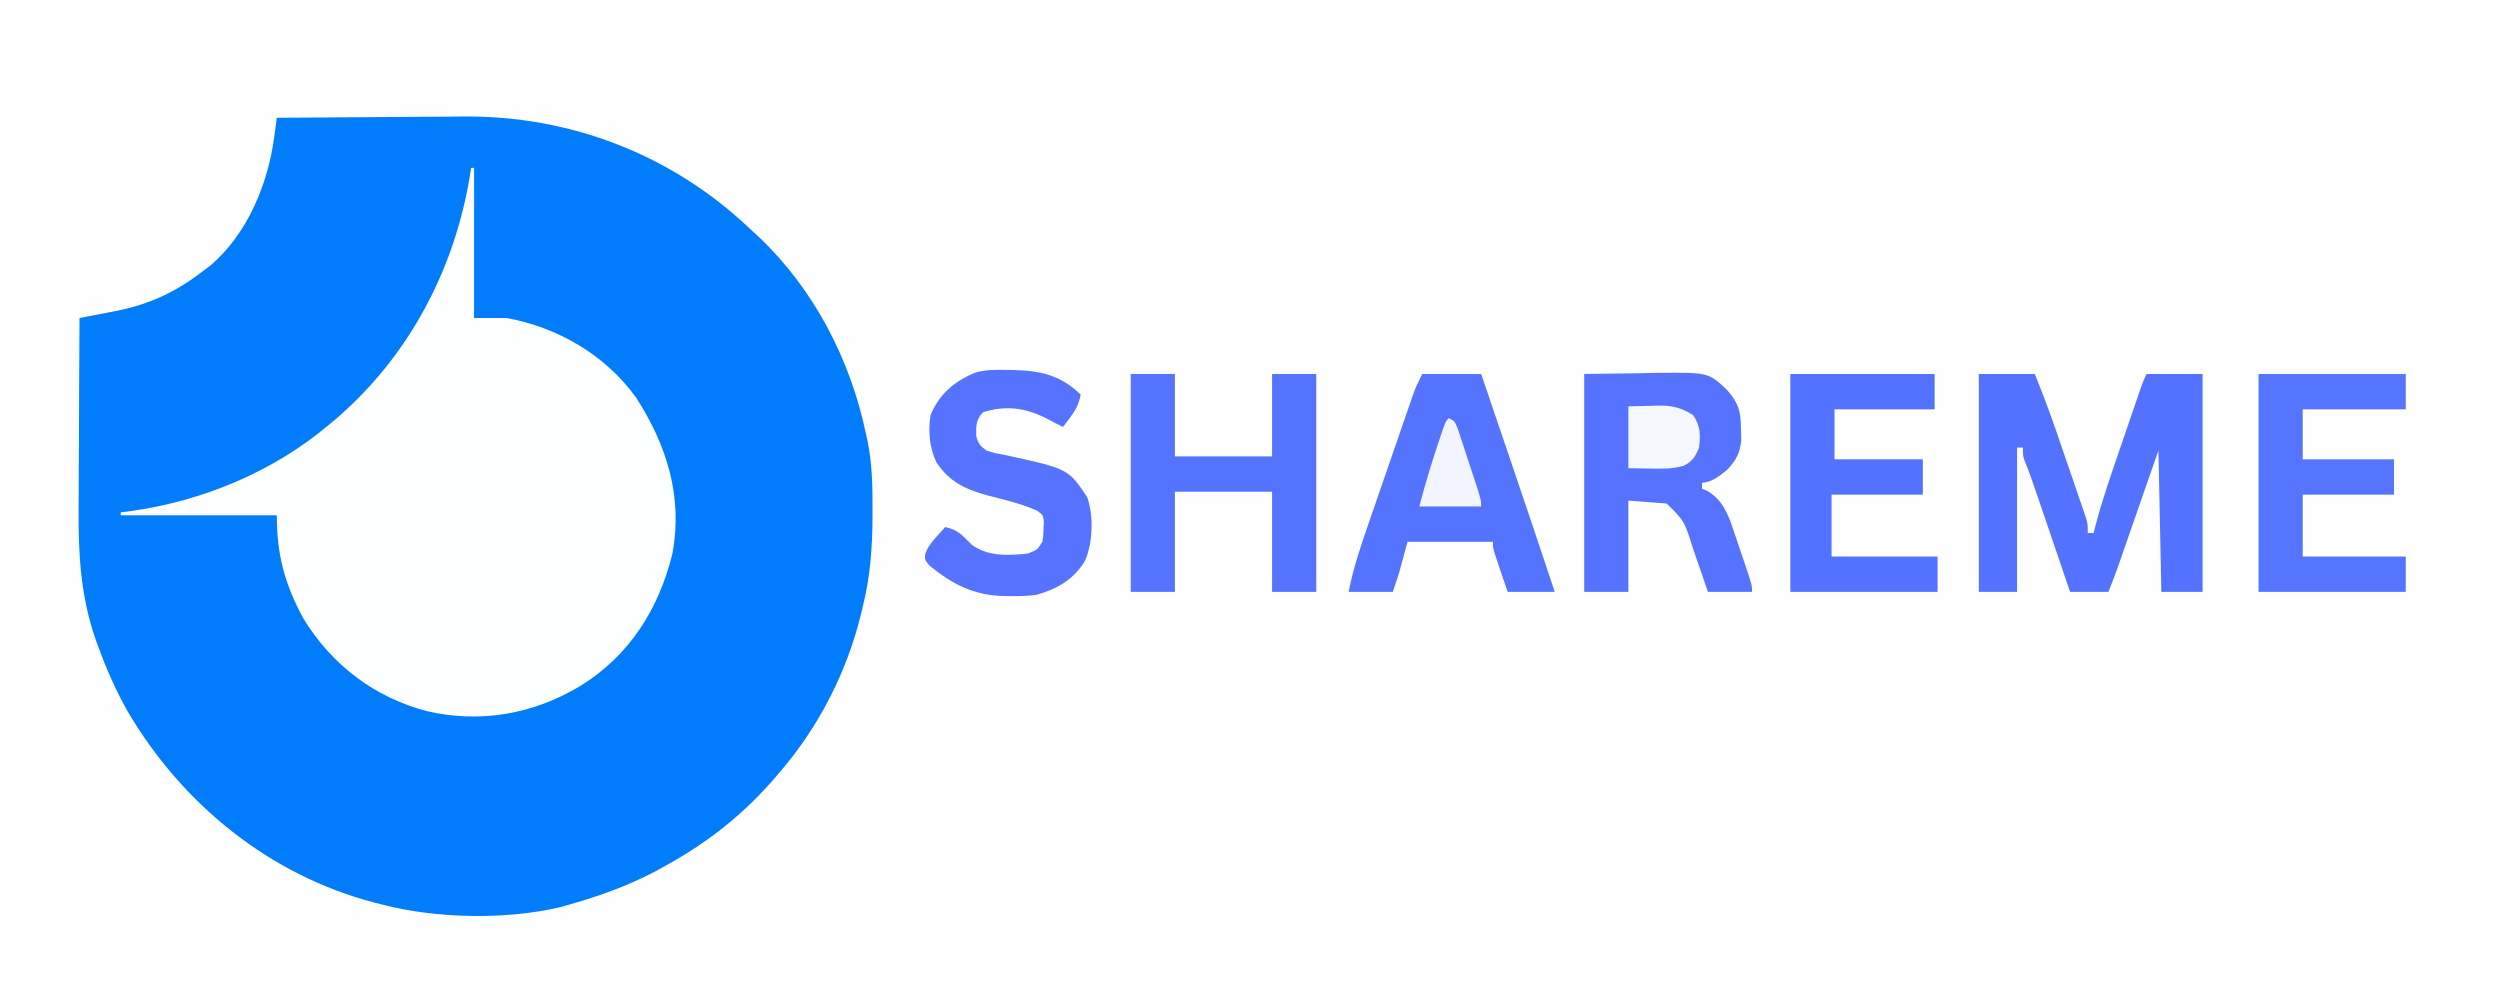 <?xml version="1.0" encoding="UTF-8"?>
<svg version="1.1" xmlns="http://www.w3.org/2000/svg" width="849" height="338">
<rect width="100%" height="100%" fill="#333333" stroke="none"/>
<path d="M0 0 C280.17 0 560.34 0 849 0 C849 111.54 849 223.08 849 338 C568.83 338 288.66 338 0 338 C0 226.46 0 114.92 0 0 Z " fill="#FEFEFE" transform="translate(0,0)"/>
<path d="M0 0 C10.085 -0.094 20.17 -0.164 30.256 -0.207 C34.941 -0.228 39.626 -0.256 44.312 -0.302 C48.85 -0.346 53.389 -0.369 57.928 -0.38 C59.642 -0.387 61.356 -0.401 63.07 -0.423 C99.691 -0.872 134.548 12.659 161 38 C161.87 38.795 162.74 39.591 163.637 40.41 C182.284 58.046 194.738 81.971 200 107 C200.182 107.801 200.364 108.602 200.551 109.427 C202.196 117.326 202.345 125.076 202.312 133.125 C202.312 133.807 202.311 134.489 202.31 135.191 C202.281 145.754 201.564 155.732 199 166 C198.848 166.645 198.696 167.29 198.54 167.954 C193.802 187.773 184.241 206.552 171 222 C170.571 222.506 170.142 223.012 169.7 223.533 C158.846 236.233 146.637 245.985 132 254 C130.868 254.628 129.736 255.256 128.57 255.902 C119.4 260.742 109.952 264.15 100 267 C98.229 267.514 98.229 267.514 96.422 268.039 C77.542 272.489 53.741 271.966 35 267 C34.353 266.834 33.706 266.667 33.039 266.496 C-2.466 257.171 -31.963 233.188 -50.508 201.836 C-54.682 194.481 -58.013 186.891 -60.875 178.938 C-61.149 178.184 -61.424 177.43 -61.706 176.653 C-66.635 162.144 -67.428 148.001 -67.293 132.844 C-67.287 130.961 -67.283 129.078 -67.28 127.195 C-67.269 122.296 -67.239 117.397 -67.206 112.499 C-67.175 107.477 -67.162 102.455 -67.146 97.434 C-67.115 87.622 -67.063 77.811 -67 68 C-66.429 67.891 -65.858 67.782 -65.269 67.67 C-62.65 67.166 -60.032 66.655 -57.414 66.145 C-56.516 65.973 -55.617 65.802 -54.692 65.625 C-43.242 63.377 -34.223 59.145 -25 52 C-24.174 51.385 -23.347 50.77 -22.496 50.137 C-10.007 39.446 -3.028 22.569 -0.887 6.609 C-0.717 5.366 -0.548 4.123 -0.374 2.843 C-0.25 1.905 -0.127 0.967 0 0 Z " fill="#017DFC" transform="translate(94,40)"/>
<path d="M0 0 C0.33 0 0.66 0 1 0 C1 16.83 1 33.66 1 51 C4.63 51 8.26 51 12 51 C29.353 54.102 45.642 63.591 56 78 C66.43 94.139 71.966 111.712 68.352 131.023 C63.721 149.903 53.692 165.731 37 176 C21.084 185.545 3.058 188.72 -15.062 184.5 C-32.915 179.79 -47.353 168.782 -57 153 C-63.342 141.324 -66 131.301 -66 118 C-83.49 118 -100.98 118 -119 118 C-119 117.67 -119 117.34 -119 117 C-117.933 116.865 -116.865 116.729 -115.766 116.59 C-91.152 113.165 -67.038 103.161 -48 87 C-46.718 85.925 -46.718 85.925 -45.41 84.828 C-20.27 62.981 -4.814 32.83 0 0 Z " fill="#FDFEFE" transform="translate(160,57)"/>
<path d="M0 0 C6.27 0 12.54 0 19 0 C21.669 6.56 24.163 13.139 26.453 19.84 C26.758 20.729 27.063 21.617 27.378 22.533 C28.014 24.391 28.649 26.248 29.283 28.107 C30.256 30.956 31.237 33.803 32.219 36.65 C32.839 38.463 33.459 40.277 34.078 42.09 C34.519 43.365 34.519 43.365 34.968 44.666 C35.235 45.454 35.503 46.242 35.778 47.054 C36.015 47.746 36.252 48.438 36.495 49.15 C37 51 37 51 37 54 C37.66 54 38.32 54 39 54 C39.134 53.45 39.268 52.901 39.406 52.334 C41.817 42.979 45.011 33.891 48.153 24.763 C49.133 21.914 50.108 19.064 51.082 16.213 C51.703 14.401 52.324 12.589 52.945 10.777 C53.237 9.925 53.529 9.073 53.829 8.196 C54.235 7.018 54.235 7.018 54.649 5.816 C54.886 5.125 55.124 4.435 55.368 3.723 C56 2 56 2 57 0 C63.27 0 69.54 0 76 0 C76 24.42 76 48.84 76 74 C71.38 74 66.76 74 62 74 C61.67 58.16 61.34 42.32 61 26 C56.152 39.926 56.152 39.926 51.307 53.852 C50.697 55.603 50.087 57.354 49.477 59.105 C49.163 60.008 48.849 60.911 48.526 61.841 C48.07 63.15 48.07 63.15 47.604 64.485 C47.211 65.614 47.211 65.614 46.81 66.766 C45.928 69.198 44.961 71.598 44 74 C39.71 74 35.42 74 31 74 C30.586 72.784 30.173 71.568 29.747 70.316 C28.209 65.796 26.669 61.277 25.128 56.758 C24.463 54.803 23.797 52.849 23.132 50.894 C22.175 48.081 21.217 45.269 20.258 42.457 C19.962 41.586 19.666 40.715 19.361 39.818 C18.242 36.539 17.124 33.298 15.796 30.096 C15 28 15 28 15 25 C14.34 25 13.68 25 13 25 C13 41.17 13 57.34 13 74 C8.71 74 4.42 74 0 74 C0 49.58 0 25.16 0 0 Z " fill="#5372FF" transform="translate(672,127)"/>
<path d="M0 0 C6.084 -0.083 12.169 -0.165 18.438 -0.25 C20.339 -0.286 22.241 -0.323 24.201 -0.36 C42.219 -0.563 42.219 -0.563 48.592 5.519 C52.575 10.061 53.175 12.875 53.25 18.812 C53.276 20.036 53.302 21.259 53.328 22.52 C52.913 26.924 51.543 29.37 48.535 32.547 C45.79 34.789 43.583 36.587 40 37 C40 37.66 40 38.32 40 39 C40.578 39.227 41.155 39.454 41.75 39.688 C46.615 42.526 48.608 46.94 50.359 52.105 C50.949 53.827 50.949 53.827 51.551 55.584 C51.947 56.773 52.342 57.962 52.75 59.188 C53.161 60.388 53.572 61.589 53.996 62.826 C57 71.683 57 71.683 57 74 C52.05 74 47.1 74 42 74 C41.408 72.253 40.817 70.507 40.207 68.707 C39.41 66.409 38.611 64.11 37.812 61.812 C37.425 60.662 37.038 59.512 36.639 58.326 C34.002 49.923 34.002 49.923 28 44 C23.71 43.67 19.42 43.34 15 43 C15 53.23 15 63.46 15 74 C10.05 74 5.1 74 0 74 C0 49.58 0 25.16 0 0 Z " fill="#5573FF" transform="translate(538,127)"/>
<path d="M0 0 C6.6 0 13.2 0 20 0 C22.436 7.163 24.871 14.327 27.306 21.49 C28.131 23.918 28.956 26.345 29.781 28.772 C34.903 43.832 39.992 58.902 45 74 C39.72 74 34.44 74 29 74 C28.175 71.566 27.35 69.132 26.5 66.625 C26.239 65.86 25.978 65.095 25.709 64.307 C24 59.222 24 59.222 24 57 C14.43 57 4.86 57 -5 57 C-5.99 60.63 -6.98 64.26 -8 68 C-8.66 69.98 -9.32 71.96 -10 74 C-14.95 74 -19.9 74 -25 74 C-23.452 66.055 -20.933 58.554 -18.281 50.918 C-17.818 49.573 -17.355 48.228 -16.892 46.882 C-15.926 44.08 -14.958 41.279 -13.987 38.479 C-12.744 34.895 -11.508 31.309 -10.275 27.722 C-9.321 24.952 -8.365 22.182 -7.408 19.412 C-6.951 18.09 -6.495 16.767 -6.039 15.445 C-5.403 13.599 -4.763 11.755 -4.123 9.911 C-3.76 8.863 -3.398 7.816 -3.024 6.736 C-2 4 -2 4 0 0 Z " fill="#5473FF" transform="translate(483,127)"/>
<path d="M0 0 C4.95 0 9.9 0 15 0 C15 9.24 15 18.48 15 28 C25.89 28 36.78 28 48 28 C48 18.76 48 9.52 48 0 C52.95 0 57.9 0 63 0 C63 24.42 63 48.84 63 74 C58.05 74 53.1 74 48 74 C48 62.78 48 51.56 48 40 C37.11 40 26.22 40 15 40 C15 51.22 15 62.44 15 74 C10.05 74 5.1 74 0 74 C0 49.58 0 25.16 0 0 Z " fill="#5473FF" transform="translate(384,127)"/>
<path d="M0 0 C16.5 0 33 0 50 0 C50 3.96 50 7.92 50 12 C38.45 12 26.9 12 15 12 C15 17.61 15 23.22 15 29 C25.23 29 35.46 29 46 29 C46 32.96 46 36.92 46 41 C35.77 41 25.54 41 15 41 C15 47.93 15 54.86 15 62 C26.55 62 38.1 62 50 62 C50 65.96 50 69.92 50 74 C33.5 74 17 74 0 74 C0 49.58 0 25.16 0 0 Z " fill="#5574FF" transform="translate(767,127)"/>
<path d="M0 0 C0.792 0.009 1.585 0.019 2.401 0.029 C11.593 0.265 18.486 1.85 25.188 8.375 C24.581 11.528 23.546 13.564 21.625 16.125 C21.17 16.739 20.715 17.352 20.246 17.984 C19.897 18.443 19.547 18.902 19.188 19.375 C17.18 18.378 15.185 17.374 13.215 16.305 C6.234 12.782 -0.478 12.015 -8 14.375 C-10.426 17.052 -10.335 18.921 -10.281 22.438 C-9.663 24.993 -8.94 25.826 -6.812 27.375 C-4.037 28.249 -4.037 28.249 -0.875 28.812 C20.922 33.546 20.922 33.546 27.375 43.141 C29.651 49.401 29.355 58.926 26.562 65 C22.693 71.238 17.134 74.43 10.188 76.375 C7.215 76.79 4.311 76.852 1.312 76.812 C0.131 76.803 0.131 76.803 -1.075 76.794 C-11.166 76.524 -18.496 72.737 -26.25 66.375 C-27.812 64.375 -27.812 64.375 -27.602 62.484 C-26.685 60.034 -25.5 58.561 -23.75 56.625 C-22.928 55.705 -22.928 55.705 -22.09 54.766 C-21.668 54.307 -21.247 53.848 -20.812 53.375 C-16.513 54.191 -14.889 56.299 -11.812 59.375 C-6.195 63.448 0.52 63.038 7.188 62.375 C10.394 61.164 10.394 61.164 12.188 58.375 C12.498 56.269 12.498 56.269 12.562 53.938 C12.611 53.155 12.66 52.373 12.711 51.566 C12.377 49.22 12.377 49.22 10.316 47.773 C5.056 45.423 -0.497 44.146 -6.064 42.713 C-13.727 40.646 -19.249 38.22 -23.812 31.375 C-26.197 26.249 -26.653 20.932 -25.812 15.375 C-22.875 8.285 -17.86 3.952 -10.828 1.01 C-7.247 -0.118 -3.726 -0.068 0 0 Z " fill="#5573FF" transform="translate(341.812,125.625)"/>
<path d="M0 0 C16.17 0 32.34 0 49 0 C49 3.96 49 7.92 49 12 C37.78 12 26.56 12 15 12 C15 17.61 15 23.22 15 29 C24.9 29 34.8 29 45 29 C45 32.96 45 36.92 45 41 C34.77 41 24.54 41 14 41 C14 47.93 14 54.86 14 62 C25.88 62 37.76 62 50 62 C50 65.96 50 69.92 50 74 C33.5 74 17 74 0 74 C0 49.58 0 25.16 0 0 Z " fill="#5372FF" transform="translate(608,127)"/>
<path d="M0 0 C2.516 -0.062 5.032 -0.124 7.625 -0.188 C8.796 -0.228 8.796 -0.228 9.991 -0.27 C14.718 -0.326 17.918 0.371 22 3 C24.476 6.714 24.538 9.696 24 14 C22.716 17.109 21.873 18.531 18.906 20.125 C15.14 21.259 11.575 21.215 7.688 21.125 C3.882 21.063 3.882 21.063 0 21 C0 14.07 0 7.14 0 0 Z " fill="#F6F8FF" transform="translate(553,138)"/>
<path d="M0 0 C2 1 2 1 3.053 3.56 C3.42 4.673 3.786 5.787 4.164 6.934 C4.564 8.14 4.963 9.345 5.375 10.588 C5.58 11.219 5.785 11.851 5.996 12.501 C6.622 14.429 7.259 16.352 7.898 18.275 C11 27.706 11 27.706 11 30 C4.07 30 -2.86 30 -10 30 C-8.209 23.033 -6.139 16.2 -3.875 9.375 C-3.609 8.569 -3.344 7.763 -3.07 6.932 C-1.124 1.124 -1.124 1.124 0 0 Z " fill="#F2F4FF" transform="translate(492,142)"/>
</svg>
